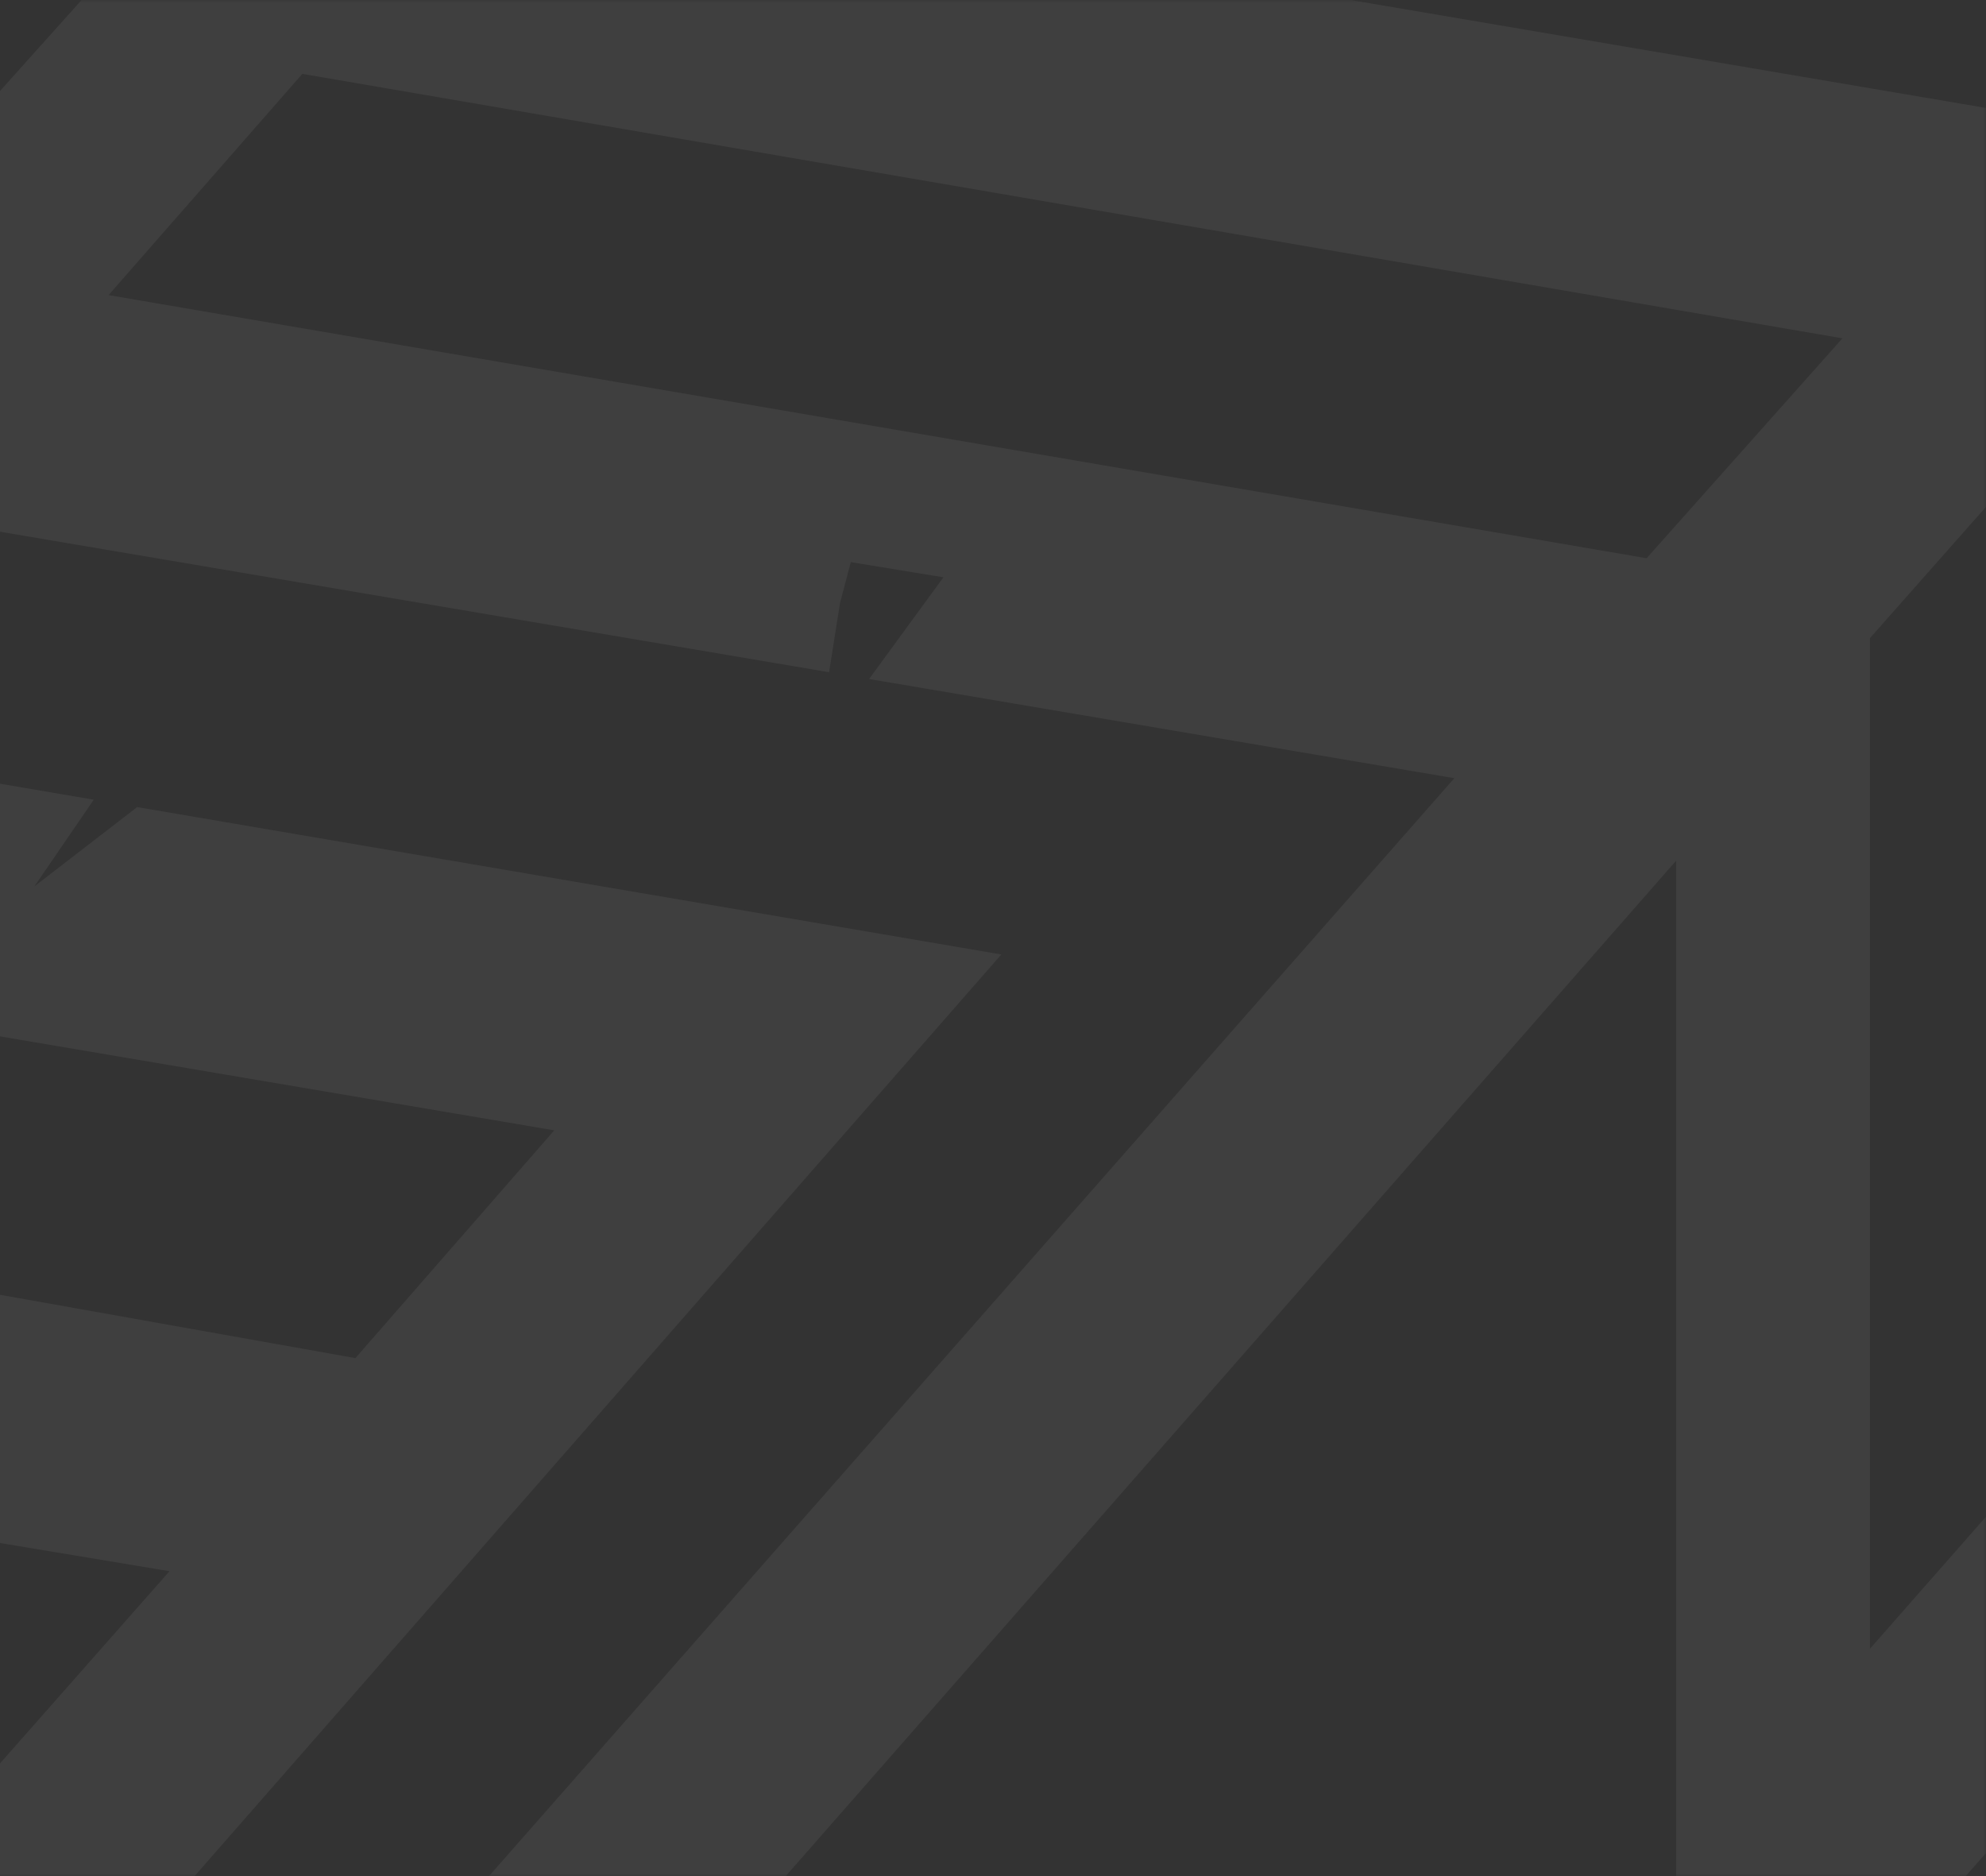 <svg width="361" height="341" viewBox="0 0 361 341" fill="none" xmlns="http://www.w3.org/2000/svg">
<rect x="0" y="0" width="361" height="341" fill="#333333" stroke="none"/>
<mask id="mask0" mask-type="alpha" maskUnits="userSpaceOnUse" x="-39" y="0" width="400" height="341">
<rect x="361" width="341" height="400" transform="rotate(90 361 0)" fill="#C4C4C4"/>
</mask>
<g mask="url(#mask0)">
<path d="M186.324 517.89L202.183 424.268L230.731 526.03L186.324 517.89ZM251.666 575.692L284.02 482.07L247.026 379.808L233.903 395.775L259.386 467.2L249.384 493.256L223.297 405.026L216.622 411.211L245.182 506.596L231.365 550.456L251.666 575.692ZM8.978 775.586C8.311 780.041 8.391 785.023 9.119 790.067C9.251 790.971 9.38 791.86 9.507 792.738C12.418 792.027 14.873 791.023 16.213 792.109C16.597 791.588 16.956 791.1 17.334 790.585L30.558 759.606L8.978 775.586ZM-13.637 641.191L-13.514 580.128L-196.682 788.539L-204.84 736.833L-154.613 679.662C-147.561 696.062 -144.086 678.036 -139.062 674.91L-153.065 677.9L-108.386 627.043C-108.459 627.234 -108.531 627.424 -108.604 627.615L-83.344 615.551C-87.197 614.45 -91.059 613.348 -95.292 612.138L29.25 470.371L-5.874 464.204C-1.897 459.434 0.848 453.764 -2.595 443.586L-10.4 463.408L-17.716 462.123L-213.369 685.442L-221.774 634.054L-63.878 454.154L-110.906 445.946L-230.053 582.03L-238.334 530.96L-157.131 438.333L-204.036 430.481L-218.656 447.009L-226.499 429.192C-226.878 434.214 -227.278 439.235 -227.634 444.26C-228.037 449.931 -227.617 453.549 -226.092 455.417L-246.613 478.618L-255.265 428.18L-264.163 374.254L-75.556 406.452L-40.239 366.245L-273 326.433L-97.065 125.877L17.045 145.331C13.834 150.017 10.048 155.539 6.252 161.081L24.926 146.675L182.015 173.458L-28.747 414.184L17.787 422.154L53.104 381.946L99.73 390.035L72.642 420.25L73.003 604.234L79.924 595.986L79.924 550.901L108.166 538.055L108.166 561.845L97.227 566.484L97.227 638.809L102.167 641.651L223.04 563.17L247.452 586.605L366.922 538.312C366.433 540.807 365.946 543.302 365.459 545.787L369.198 537.391L375.24 534.95L375.244 523.818L376.217 521.633C388.68 513.749 393.789 498.233 397.468 481.231L423.555 480.014C416.734 457.197 400.51 470.067 390.437 459.588C389.192 461.058 387.946 462.527 386.7 463.998C387.138 469.889 387.577 475.781 388.015 481.672L394.142 481.386L376.217 521.633C375.9 521.833 375.57 522.02 375.244 522.212L375.317 320.565L304.682 400.503L304.682 156.409L135.14 349.711L88.327 341.582L264.359 141.419L157.98 123.395C162.418 117.323 166.9 111.193 171.491 104.911L154.652 102.156C153.998 104.634 153.345 107.111 152.693 109.584L150.705 122.163L-62.334 86.065L45.318 -34L400.162 26.271L489 595.112L375.442 574.894L375.071 896.708L-158.862 806.619L-13.637 641.191ZM389.547 186.504C385.531 193.278 381.516 200.05 376.578 208.379C382.899 217.39 387.916 224.543 392.932 231.695L389.458 219.094C390.641 209.139 391.824 199.185 393.008 189.229C391.854 188.321 390.7 187.412 389.547 186.504ZM299.308 101.451L334.903 61.482L54.958 13.423L19.734 53.63L299.308 101.451ZM339.908 299.631L375.242 259.424L375.242 76.008L339.908 115.963L339.908 299.631ZM397.477 337.937C398.938 335.577 400.273 333.421 401.607 331.265L392.836 330.173C394.145 332.364 395.455 334.554 397.477 337.937ZM390.581 440.588C397.001 432.183 402.691 424.734 408.381 417.286L389.699 430.169C389.965 433.313 390.23 436.454 390.581 440.588ZM419.251 448.781C420.906 448.675 422.485 445.407 424.099 443.58L406.101 447.423C410.486 447.969 414.886 449.063 419.251 448.781ZM439.959 497.271L446.677 450.275C448.301 447.92 450.259 445.701 452.616 443.644C453.161 443.168 450.516 435.717 449.358 431.516L446.677 450.275C437.763 463.201 438.955 480.244 439.959 497.271ZM-2.949 681.21C0.386 675.783 3.164 671.263 5.942 666.744L-12.511 676.614C-8.999 678.302 -5.484 679.991 -2.949 681.21ZM172.384 820.503L174.282 820.098C173.62 819.953 172.991 820.126 172.384 820.503L156.284 823.94C163.709 842.609 167.231 823.71 172.384 820.503ZM199.605 844.767C203.181 837.331 206.273 830.899 209.366 824.469L181.002 848.314C187.72 847.032 194.439 845.751 199.605 844.767ZM341.928 798.392L311.205 826.203C315.963 825.978 320.93 826.278 325.537 825.671C326.146 828.557 326.757 831.445 327.367 834.331C332.22 822.351 337.074 810.37 341.928 798.392ZM242.571 795.141L229.854 827.446C234.82 817.208 248.793 813.534 242.571 795.141ZM17.335 790.587C30.456 772.773 41.069 758.364 51.66 743.985L30.558 759.609C17.327 756.196 10.69 764.151 8.977 775.587L-1.44 783.3L10.273 755.86L-11.307 771.838C-11.975 776.293 -11.895 781.275 -11.166 786.32C-11.035 787.224 -10.905 788.112 -10.778 788.992C-7.867 788.28 -5.412 787.277 -4.072 788.362C-3.883 788.105 -3.7 787.857 -3.517 787.608C0.538 794.135 5.462 793.732 9.506 792.742C10.171 797.326 10.761 801.582 10.956 805.531L0.966 828.934C9.598 822.72 11.423 815.008 10.956 805.531L17.335 790.587ZM110.561 772.651L77.381 785.133C91.406 796.521 99.765 778.193 110.561 772.651ZM91.586 742.873C90.466 743.13 89.379 743.557 88.314 744.104L91.586 742.873ZM178.558 705.033C176.671 707.593 174.783 710.151 171.789 714.213C177.484 716.974 181.837 719.084 186.188 721.195L178.558 705.033ZM148.433 674.319C158.554 664.529 166.221 657.111 173.889 649.695L141.868 674.396C138.151 674.439 133.451 674.494 128.045 674.558C124.332 679.977 118.553 688.409 112.775 696.839L141.868 674.396C144.648 674.364 146.879 674.338 148.433 674.319ZM304.047 638.387C301.987 643.793 299.704 649.783 297.421 655.774L322.681 643.71C316.898 642.058 311.114 640.406 304.047 638.387ZM199.978 655.987C199.089 668.498 202.147 671.111 212.447 666.666L201.113 640.918C200.734 645.94 200.335 650.962 199.978 655.987ZM64.599 246.814L100.751 205.417L-85.94 173.775L-121.042 213.744L64.599 246.814ZM-154.016 300.366L-5.016 326.159L30.811 285.535L-156.637 254.349L-191.244 293.922L-162.679 298.867C-164.766 301.752 -166.088 305.521 -166.725 309.776L-154.016 300.366ZM21.773 606.14L36.365 587.562L36.666 522.871L21.835 540L21.773 606.14Z" fill="white" fill-opacity="0.06"/>
</g>
</svg>
